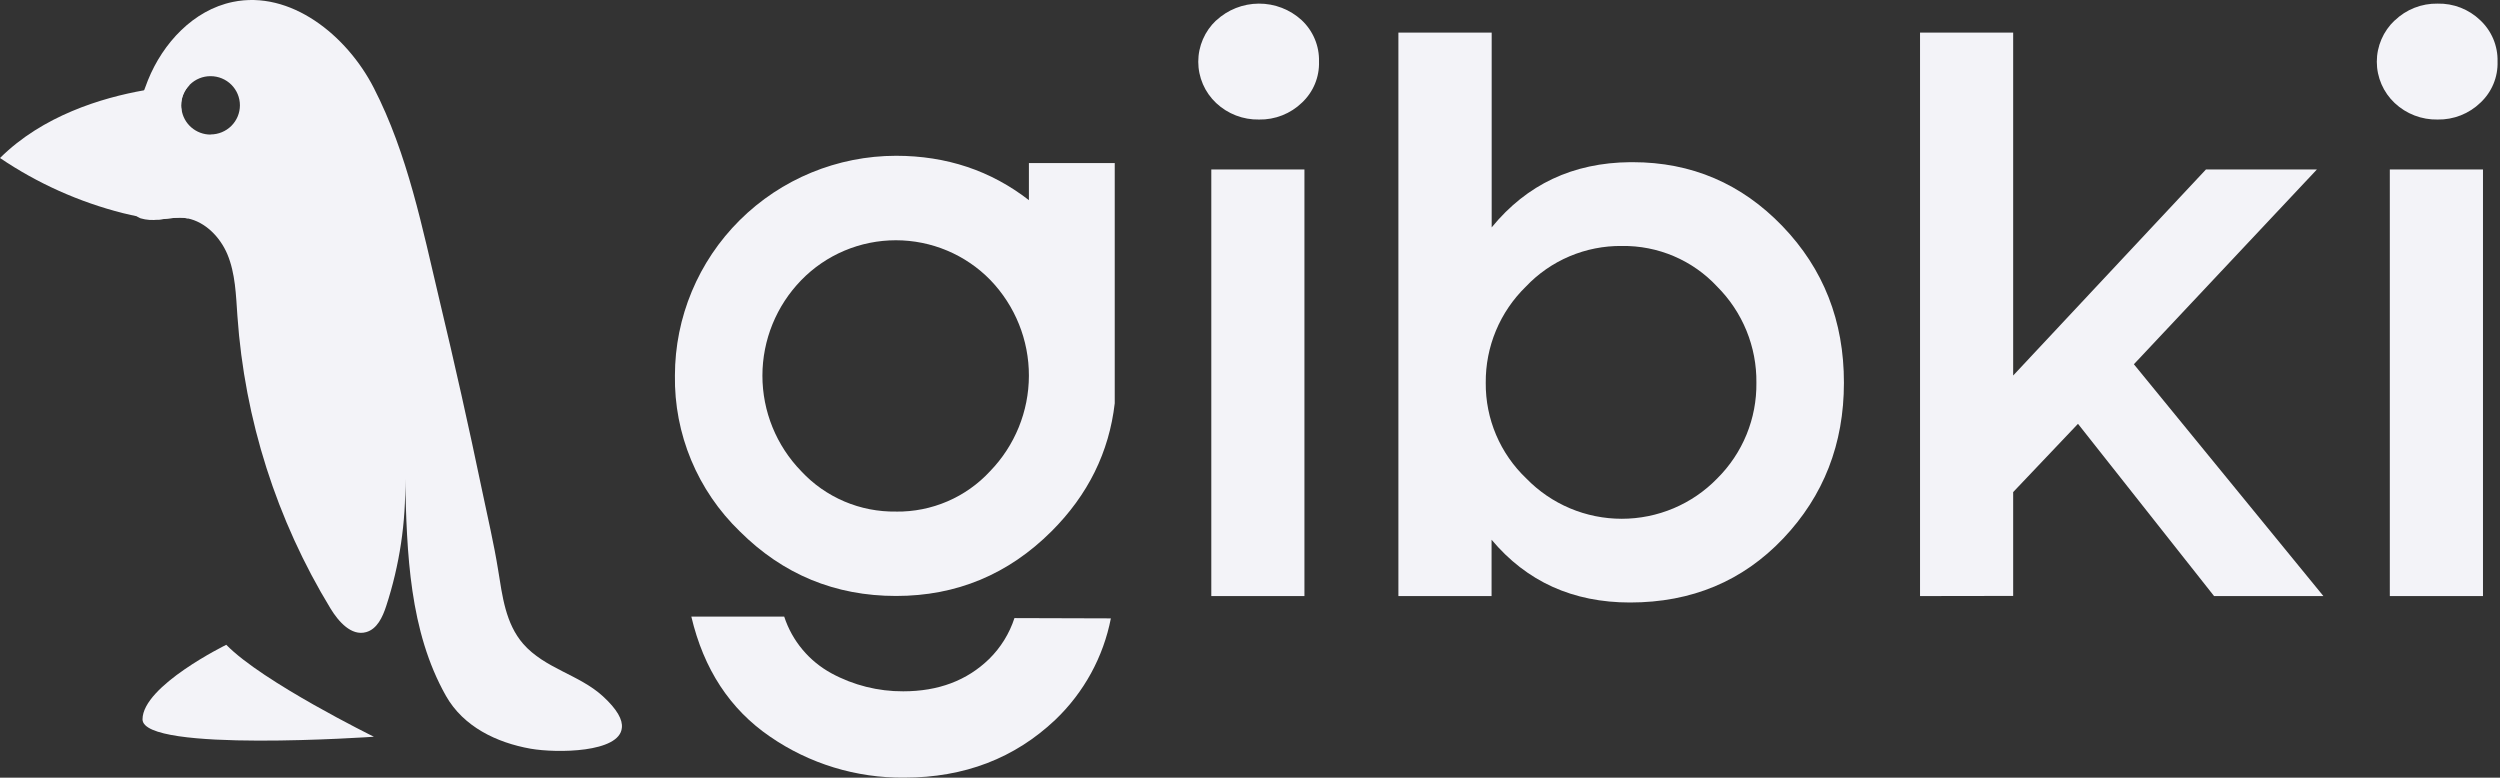 <svg width="778" height="242" viewBox="0 0 778 242" fill="none" xmlns="http://www.w3.org/2000/svg">
<rect x="0" y="0" width="778" height="242" fill="#333333" stroke="none"/>
<path d="M378.465 6.382C382.063 3.026 386.805 1.149 391.739 1.126C396.673 1.103 401.433 2.937 405.063 6.259C406.83 7.908 408.226 9.911 409.158 12.135C410.091 14.359 410.54 16.753 410.474 19.162C410.552 21.541 410.121 23.909 409.209 26.11C408.297 28.311 406.926 30.296 405.186 31.931C403.419 33.644 401.328 34.991 399.034 35.895C396.74 36.799 394.288 37.242 391.82 37.198C386.863 37.296 382.066 35.453 378.465 32.065C376.707 30.41 375.306 28.416 374.349 26.206C373.392 23.995 372.899 21.613 372.899 19.207C372.899 16.8 373.392 14.419 374.349 12.208C375.306 9.997 376.707 8.003 378.465 6.348V6.382ZM405.94 52.728V185.496H376.957V52.728H405.94Z" fill="#F3F3F8"/>
<path d="M435.183 10.138H464.21V70.764C475.132 57.398 489.499 50.634 507.313 50.47H508.067C526.384 50.47 541.929 57.108 554.703 70.384C567.477 83.66 573.853 99.903 573.83 119.112C573.83 138.158 567.529 154.315 554.928 167.584C542.327 180.852 526.444 187.49 507.28 187.498C489.473 187.498 475.105 180.986 464.177 167.964V185.496H435.183V10.138ZM475.012 148.922C478.859 152.882 483.471 156.032 488.57 158.184C493.669 160.335 499.152 161.444 504.692 161.444C510.232 161.444 515.715 160.335 520.814 158.184C525.913 156.032 530.524 152.882 534.372 148.922C538.31 145.016 541.42 140.366 543.519 135.246C545.617 130.126 546.662 124.64 546.591 119.112C546.656 113.567 545.609 108.064 543.511 102.925C541.413 97.786 538.306 93.113 534.372 89.18C530.599 85.122 526.008 81.899 520.898 79.722C515.788 77.545 510.274 76.463 504.714 76.545C499.125 76.486 493.584 77.581 488.443 79.76C483.301 81.938 478.67 85.153 474.843 89.202C470.843 93.1 467.677 97.761 465.533 102.904C463.389 108.047 462.312 113.568 462.365 119.135C462.313 124.695 463.409 130.207 465.584 135.33C467.759 140.453 470.967 145.079 475.012 148.922V148.922Z" fill="#F3F3F8"/>
<path d="M597.514 185.496V10.138H626.497V116.865L686.499 52.728H721.029L664.064 113.354L723.043 185.496H689.019L646.67 131.893L626.497 153.137V185.451L597.514 185.496Z" fill="#F3F3F8"/>
<path d="M745.229 6.382C746.995 4.672 749.084 3.328 751.377 2.426C753.669 1.524 756.119 1.082 758.584 1.127C761.021 1.072 763.445 1.497 765.716 2.378C767.987 3.259 770.06 4.578 771.815 6.259C773.584 7.908 774.981 9.91 775.916 12.134C776.85 14.358 777.301 16.753 777.238 19.162C777.313 21.542 776.88 23.911 775.966 26.112C775.053 28.313 773.68 30.296 771.939 31.931C770.175 33.645 768.086 34.992 765.793 35.896C763.5 36.8 761.05 37.243 758.584 37.198C753.627 37.296 748.83 35.453 745.229 32.066C743.47 30.411 742.07 28.417 741.113 26.206C740.156 23.995 739.663 21.614 739.663 19.207C739.663 16.8 740.156 14.419 741.113 12.208C742.07 9.997 743.47 8.003 745.229 6.348V6.382ZM772.704 52.729V185.497H743.71V52.729H772.704Z" fill="#F3F3F8"/>
<path d="M320.196 50.739V62.289C308.344 53.09 294.565 48.487 278.859 48.48C260.611 48.489 243.112 55.696 230.207 68.519C217.303 81.341 210.048 98.73 210.036 116.865C209.9 125.883 211.619 134.833 215.085 143.168C218.552 151.503 223.695 159.046 230.198 165.337C243.647 178.754 259.867 185.463 278.859 185.463C297.671 185.463 313.797 178.754 327.239 165.337C338.595 153.999 345.151 140.719 346.906 125.497V50.739H320.196ZM278.859 159.198C273.333 159.287 267.85 158.217 262.769 156.057C257.688 153.897 253.122 150.696 249.37 146.664C241.604 138.684 237.263 128.017 237.263 116.916C237.263 105.814 241.604 95.147 249.37 87.168C253.187 83.246 257.76 80.126 262.816 77.996C267.871 75.866 273.306 74.769 278.797 74.769C284.288 74.769 289.723 75.866 294.778 77.996C299.834 80.126 304.407 83.246 308.224 87.168C315.93 95.186 320.219 105.855 320.194 116.943C320.169 128.031 315.832 138.68 308.089 146.664C304.384 150.675 299.87 153.865 294.841 156.026C289.813 158.188 284.382 159.272 278.904 159.209L278.859 159.198Z" fill="#F3F3F8"/>
<path d="M315.695 192.351C314.131 197.157 311.43 201.521 307.819 205.075C300.926 211.784 292.015 215.138 281.086 215.138C273.294 215.178 265.618 213.254 258.775 209.548C251.775 205.75 246.505 199.432 244.048 191.892H215.144C218.999 208.247 227.152 220.688 239.603 229.216C251.875 237.686 266.495 242.152 281.435 241.996C300.097 241.996 315.77 235.984 328.454 223.961C337.332 215.47 343.356 204.462 345.702 192.44L315.695 192.351Z" fill="#F3F3F8"/>
<path d="M187.59 216.648C180.232 209.939 169.532 208.038 162.837 200.39C157.291 194.017 156.334 185.441 155.029 177.435C153.702 169.149 151.755 160.942 150.045 152.713C145.912 132.884 141.49 113.13 136.78 93.451C131.458 71.088 126.924 47.965 116.292 27.291C107.909 10.966 90.414 -3.145 72.412 0.612C60.182 3.15 50.72 13.392 46.062 24.909C46.006 25.021 45.983 25.122 45.927 25.256C45.556 26.184 45.207 27.134 44.858 28.085C41.269 38.707 40.729 50.224 40.572 61.472V62.132C40.562 62.843 40.614 63.554 40.729 64.257C40.807 64.697 40.951 65.123 41.157 65.52C41.482 66.221 41.977 66.832 42.597 67.298C42.942 67.559 43.32 67.773 43.722 67.935C45.545 68.475 47.466 68.609 49.347 68.327C51.598 68.114 53.904 67.723 55.986 67.723C56.783 67.722 57.578 67.801 58.359 67.958C63.918 69.076 68.486 73.783 70.736 79.072C73.267 85.11 73.425 91.841 73.886 98.371C76.128 130.569 86.063 161.771 102.869 189.388C105.344 193.446 109.338 197.997 113.918 196.723C117.383 195.772 119.059 192.015 120.173 188.65C124.358 175.862 126.359 162.467 126.091 149.023C126.598 172.157 127.374 196.376 138.794 216.581C144.228 226.163 154.545 231.117 165.121 232.995C173.324 234.426 192.822 234.236 193.519 226.51C193.823 224.028 192.113 220.785 187.59 216.648ZM65.504 41.883C63.306 41.876 61.185 41.08 59.531 39.642C57.877 38.203 56.802 36.22 56.503 34.056C56.429 33.627 56.395 33.193 56.402 32.759C56.4 31.567 56.636 30.387 57.095 29.286C57.553 28.185 58.227 27.185 59.076 26.343C59.925 25.502 60.933 24.835 62.041 24.382C63.151 23.928 64.339 23.697 65.538 23.702C67.958 23.702 70.279 24.657 71.99 26.358C73.701 28.058 74.662 30.365 74.662 32.77C74.662 35.175 73.701 37.481 71.99 39.182C70.279 40.883 67.958 41.838 65.538 41.838L65.504 41.883Z" fill="#F3F3F8"/>
<path d="M70.42 200.658C70.42 200.658 44.352 213.416 44.352 223.86C44.352 234.303 116.359 229.272 116.359 229.272C116.359 229.272 81.671 212.231 70.42 200.658Z" fill="#F3F3F8"/>
<path d="M60.419 43.001L58.45 67.969C57.668 67.812 56.873 67.733 56.076 67.734C53.994 67.734 51.676 68.125 49.437 68.338C47.817 68.159 46.186 67.913 44.588 67.656C43.924 67.544 43.261 67.409 42.619 67.309L40.752 66.906C39.908 66.728 39.075 66.537 38.254 66.325C24.596 62.863 11.65 57.058 0 49.173C13.265 35.99 31.649 30.433 44.858 28.096C45.207 28.096 45.578 27.973 45.927 27.917C50.238 27.187 54.589 26.709 58.956 26.486C57.277 28.168 56.338 30.444 56.346 32.814C56.339 33.249 56.373 33.683 56.447 34.111C56.374 34.559 56.34 35.011 56.346 35.464C56.345 36.957 56.717 38.427 57.428 39.742C58.138 41.057 59.166 42.176 60.419 43.001V43.001Z" fill="#F3F3F8"/>
</svg>
